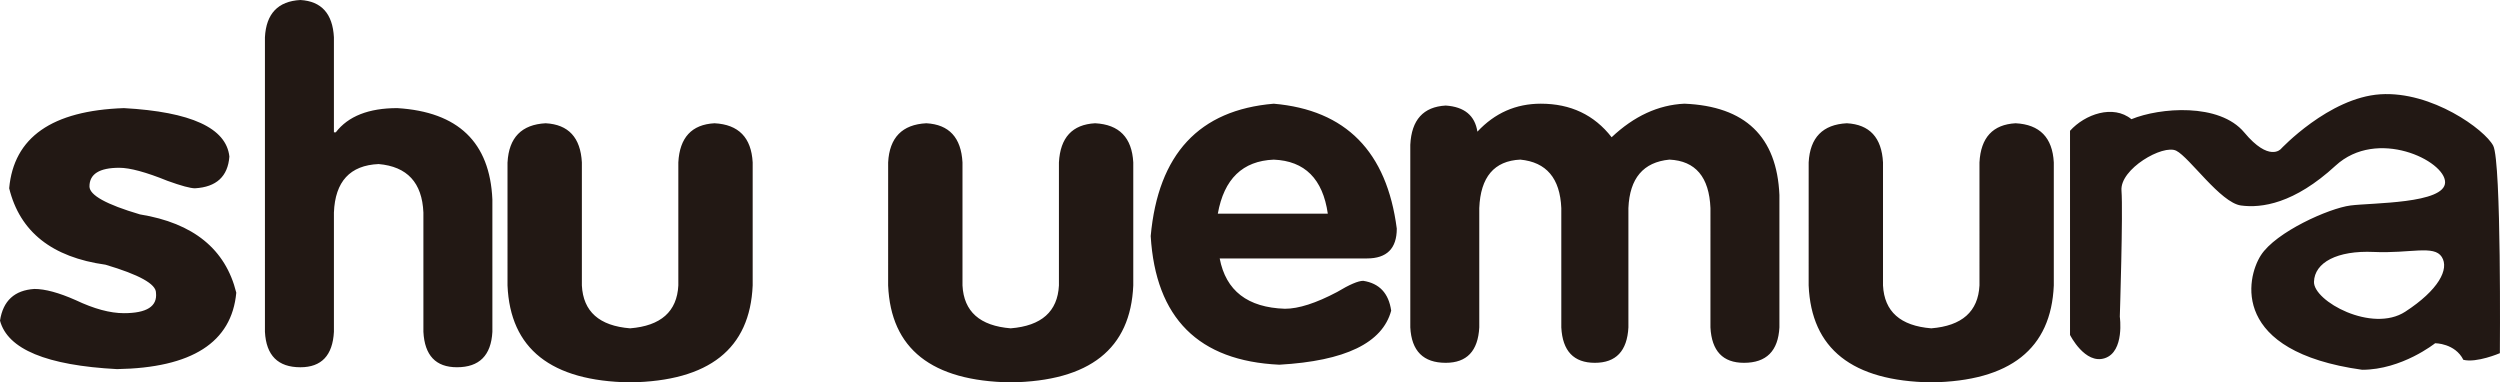 <?xml version="1.0" encoding="utf-8"?>
<!-- Generator: Adobe Illustrator 17.0.0, SVG Export Plug-In . SVG Version: 6.00 Build 0)  -->
<!DOCTYPE svg PUBLIC "-//W3C//DTD SVG 1.1//EN" "http://www.w3.org/Graphics/SVG/1.1/DTD/svg11.dtd">
<svg version="1.1" id="图层_2" xmlns="http://www.w3.org/2000/svg" xmlns:xlink="http://www.w3.org/1999/xlink" x="0px" y="0px"
	 width="267.237px" height="40.876px" viewBox="0 0 267.237 40.876" enable-background="new 0 0 267.237 40.876"
	 xml:space="preserve">
<path fill="#221814" d="M20.842,20.127c-0.49,0-1.47-0.265-2.94-0.797c-2.293-0.929-4.009-1.395-5.15-1.395
	c-2.126,0-3.188,0.666-3.188,1.993c0,0.931,1.796,1.928,5.394,2.989c5.722,0.93,9.153,3.72,10.3,8.37
	c-0.491,5.315-4.743,8.035-12.751,8.17C4.984,39.058,0.816,37.334,0,34.274c0.326-2.123,1.551-3.252,3.679-3.387
	c1.142,0,2.613,0.399,4.412,1.196c1.963,0.931,3.679,1.394,5.15,1.394c2.452,0,3.594-0.728,3.432-2.191
	c0-0.929-1.8-1.926-5.394-2.99c-5.725-0.797-9.156-3.519-10.298-8.17c0.49-5.447,4.573-8.302,12.26-8.569
	c7.191,0.399,10.949,2.127,11.279,5.181C24.357,18.866,23.129,19.995,20.842,20.127z M28.32,3.984
	c0.131-2.52,1.395-3.851,3.787-3.984c2.256,0.133,3.452,1.464,3.587,3.984v10.163h0.199c1.325-1.724,3.517-2.59,6.575-2.59
	c6.509,0.399,9.896,3.656,10.165,9.764V35.47c-0.135,2.525-1.397,3.787-3.787,3.787c-2.262,0-3.456-1.262-3.587-3.787V22.718
	c-0.134-3.19-1.729-4.914-4.784-5.182c-3.058,0.134-4.651,1.862-4.781,5.182v12.753c-0.135,2.525-1.331,3.787-3.587,3.787
	c-2.393,0-3.656-1.262-3.787-3.787C28.32,35.471,28.32,3.984,28.32,3.984z M54.252,17.36c0.142-2.655,1.506-4.051,4.08-4.184
	c2.435,0.133,3.723,1.528,3.867,4.184v13.153c0.142,2.79,1.86,4.318,5.156,4.583c3.293-0.265,5.012-1.793,5.155-4.583V17.36
	c0.14-2.655,1.429-4.051,3.865-4.184c2.577,0.133,3.938,1.528,4.082,4.184v13.153c-0.29,6.775-4.655,10.228-13.103,10.362
	c-8.452-0.134-12.817-3.587-13.104-10.362V17.36H54.252z M94.938,17.36c0.14-2.655,1.504-4.051,4.08-4.184
	c2.434,0.133,3.722,1.528,3.867,4.184v13.153c0.14,2.79,1.858,4.318,5.154,4.583c3.293-0.265,5.012-1.793,5.155-4.583V17.36
	c0.142-2.655,1.431-4.051,3.867-4.184c2.576,0.133,3.936,1.528,4.08,4.184v13.153c-0.288,6.775-4.654,10.228-13.102,10.362
	c-8.45-0.134-12.816-3.587-13.102-10.362L94.938,17.36L94.938,17.36z M193.337,17.36c0.141-2.655,1.505-4.051,4.08-4.184
	c2.434,0.133,3.723,1.528,3.866,4.184v13.153c0.142,2.79,1.86,4.318,5.156,4.583c3.293-0.265,5.012-1.793,5.156-4.583V17.36
	c0.14-2.655,1.429-4.051,3.865-4.184c2.576,0.133,3.938,1.528,4.081,4.184v13.153c-0.289,6.775-4.655,10.228-13.102,10.362
	c-8.451-0.134-12.817-3.587-13.103-10.362L193.337,17.36L193.337,17.36z M130.378,27.625c0.662,3.457,2.988,5.25,6.974,5.38
	c1.461,0,3.319-0.597,5.58-1.793c1.328-0.797,2.258-1.194,2.79-1.194c1.726,0.268,2.721,1.329,2.989,3.188
	c-0.931,3.456-4.917,5.38-11.956,5.779c-8.638-0.399-13.221-4.982-13.751-13.75c0.798-8.77,5.182-13.482,13.153-14.149
	c7.703,0.667,12.087,5.115,13.152,13.352c0,2.126-1.065,3.188-3.189,3.188L130.378,27.625L130.378,27.625z M141.936,22.842
	c-0.533-3.717-2.461-5.645-5.779-5.777c-3.323,0.133-5.316,2.06-5.979,5.777H141.936z M150.754,15.468
	c0.131-2.656,1.395-4.052,3.787-4.185c1.992,0.133,3.119,1.064,3.387,2.79c1.86-1.993,4.116-2.989,6.775-2.989
	c3.189,0,5.712,1.195,7.573,3.587c2.393-2.258,4.982-3.453,7.772-3.587c6.509,0.267,9.896,3.522,10.163,9.764v14.149
	c-0.134,2.525-1.395,3.786-3.786,3.786c-2.261,0-3.455-1.261-3.587-3.786V22.243c-0.135-3.319-1.596-5.048-4.384-5.181
	c-2.79,0.268-4.254,1.992-4.386,5.181v12.754c-0.133,2.525-1.329,3.786-3.586,3.786c-2.26,0-3.457-1.261-3.587-3.786V22.243
	c-0.134-3.188-1.595-4.913-4.384-5.181c-2.79,0.133-4.254,1.861-4.384,5.181v12.754c-0.135,2.525-1.331,3.786-3.587,3.786
	c-2.393,0-3.656-1.261-3.787-3.786V15.468H150.754z M266.513,15.578c-0.887-1.713-6.564-5.854-12.064-5.499
	c-5.5,0.355-10.645,5.854-10.645,5.854s-1.241,1.42-3.902-1.773s-9.048-2.661-12.064-1.419c-1.951-1.597-4.968-0.532-6.564,1.241
	v21.82c0,0,1.597,3.193,3.726,2.484c2.129-0.71,1.597-4.435,1.597-4.435s0.355-11.176,0.178-13.482
	c-0.178-2.307,4.435-4.968,5.854-4.258c1.419,0.71,4.732,5.558,6.918,5.854c2.188,0.297,5.678-0.178,10.112-4.258
	c4.436-4.08,11.709-0.533,11.709,1.774c0,2.308-7.806,2.186-10.112,2.483c-2.307,0.297-7.983,2.839-9.58,5.322
	c-1.596,2.483-3.193,10.289,10.822,12.24c4.258,0,7.806-2.838,7.806-2.838s2.129,0,3.016,1.773c1.419,0.356,3.903-0.709,3.903-0.709
	S267.399,17.291,266.513,15.578z M257.11,33.318c-3.548,2.308-9.816-1.125-9.757-3.193c0.058-2.067,2.483-3.37,6.386-3.193
	c3.903,0.178,6.445-0.771,7.274,0.532C261.842,28.767,260.658,31.011,257.11,33.318z"/>
</svg>
